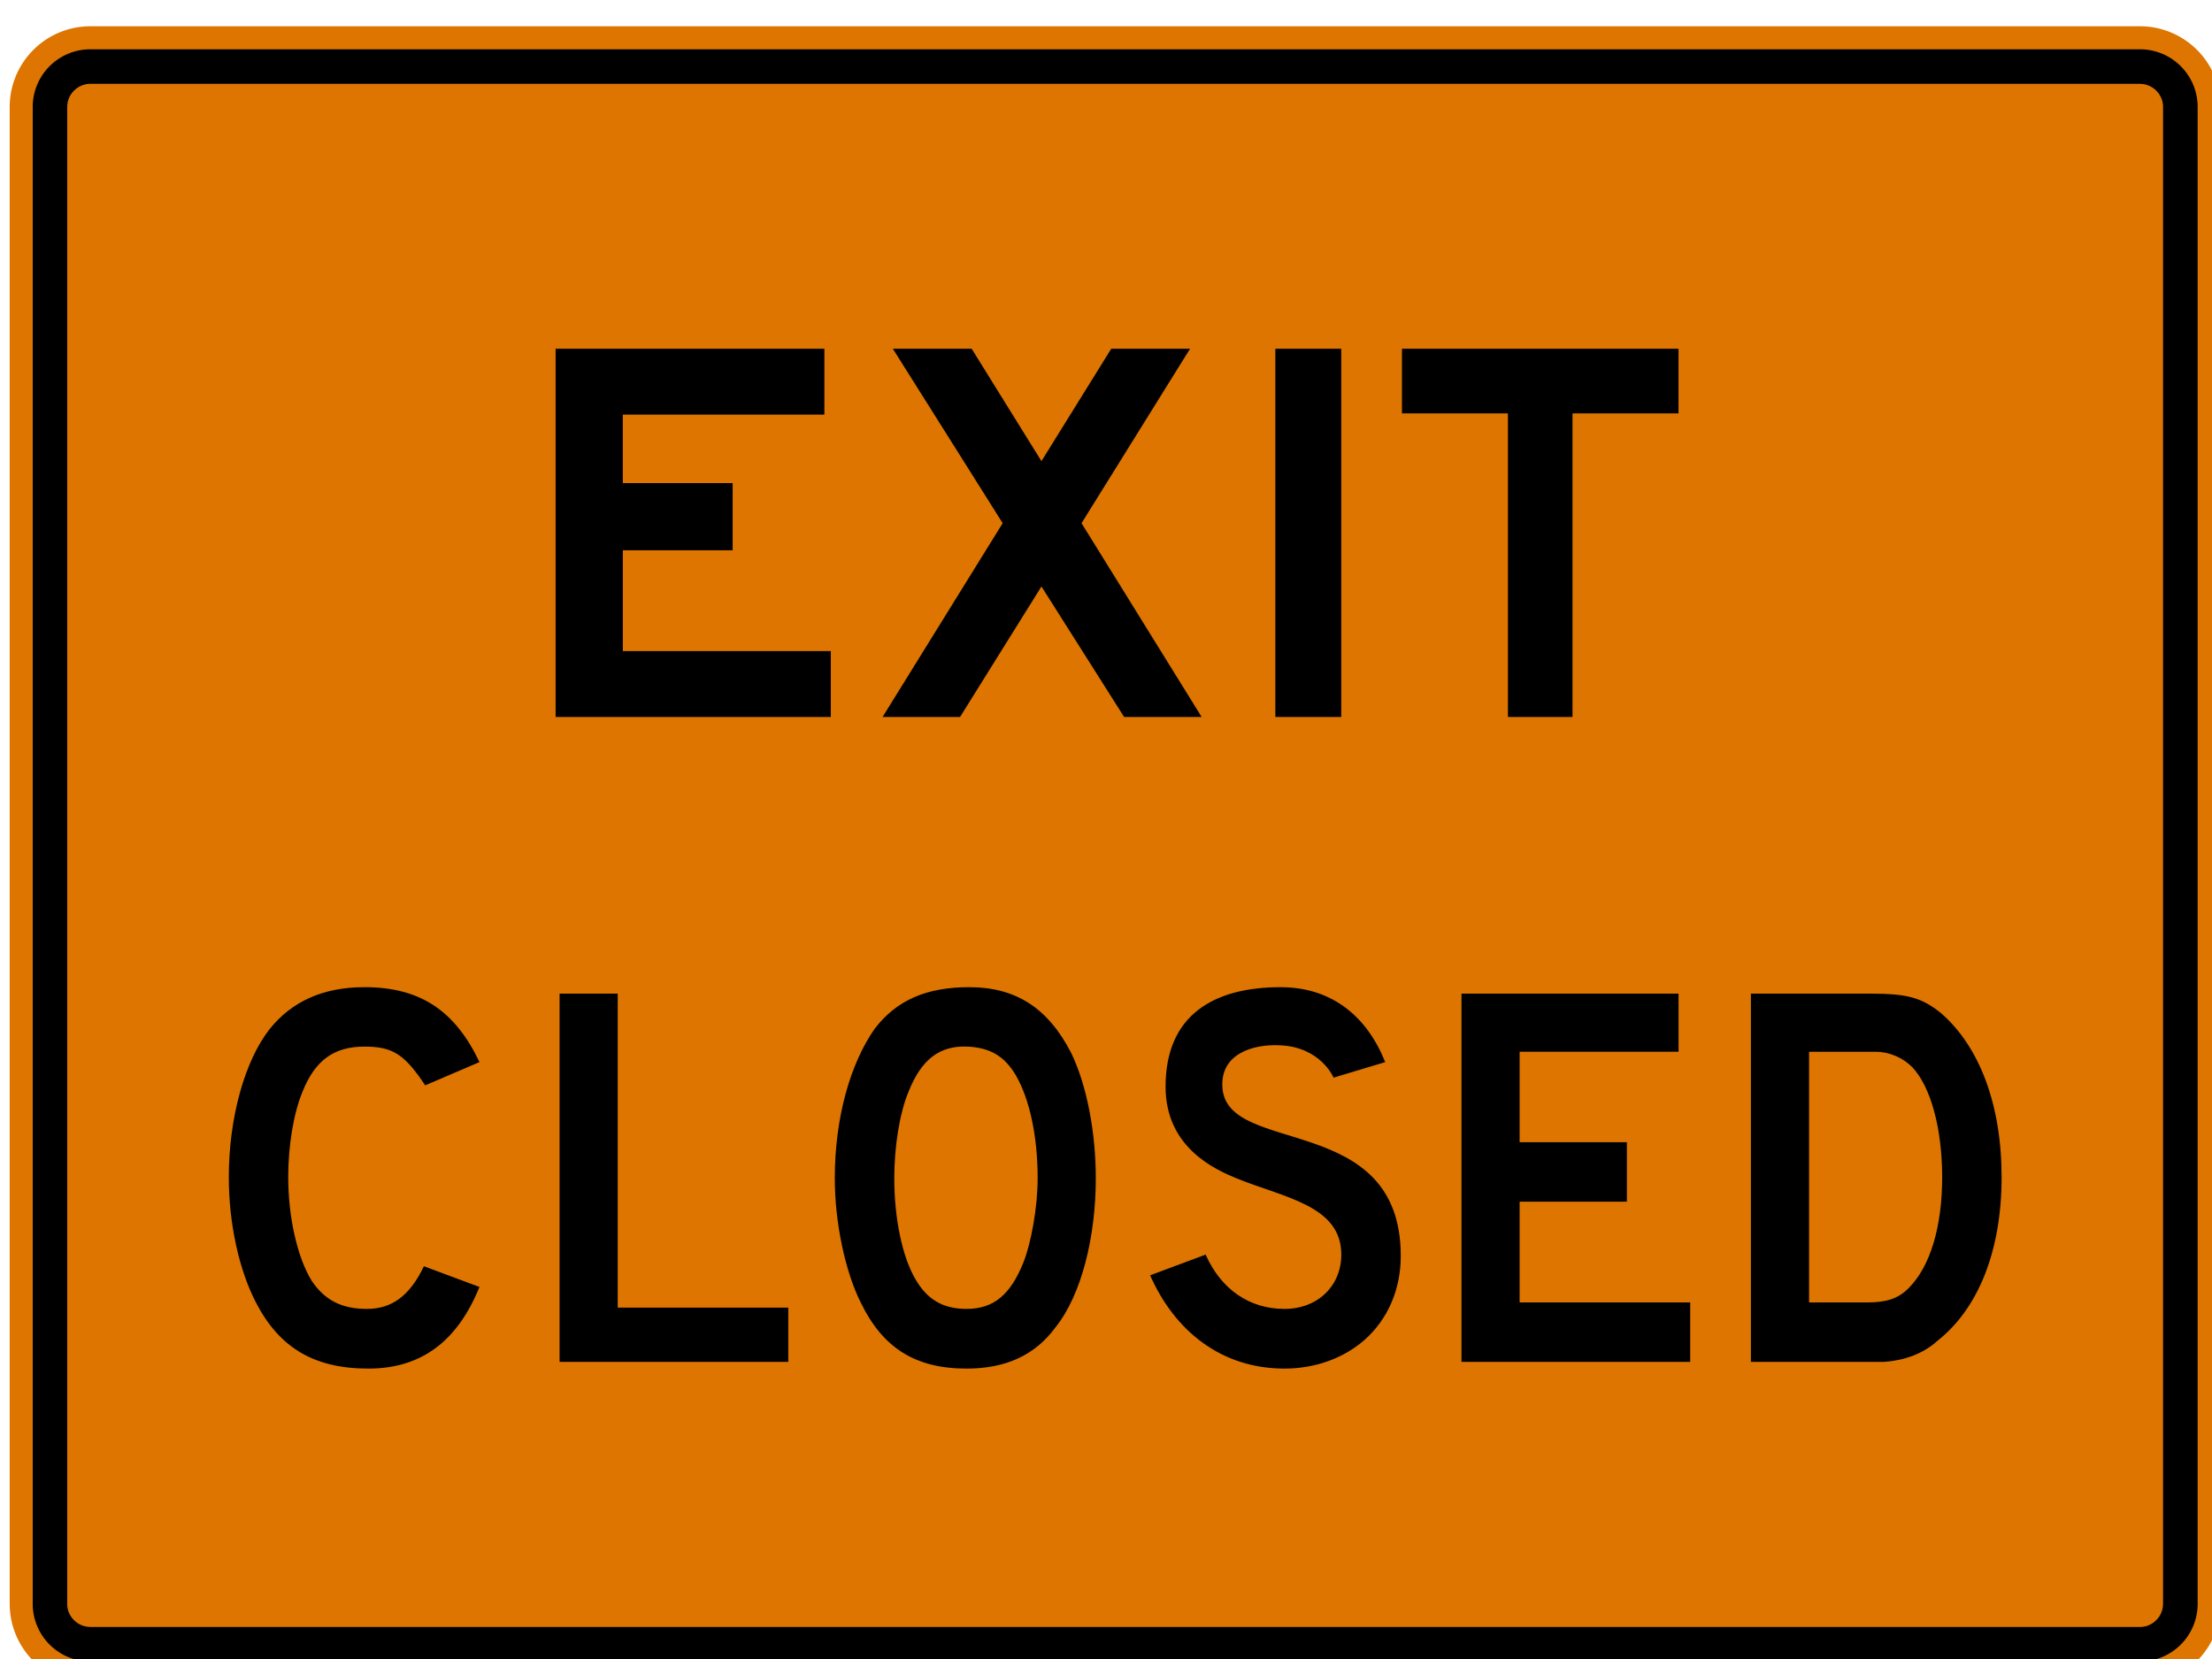 <svg xmlns="http://www.w3.org/2000/svg" width="115.2" height="86.4">
    <path d="M-1398.674-3800.269h132.12a5.206 5.206 0 0 1 5.197 5.194v96.495a5.206 5.206 0 0 1-5.198 5.194h-132.12a5.203 5.203 0 0 1-5.193-5.194v-96.495a5.203 5.203 0 0 1 5.194-5.194" style="fill:#dd7500;fill-opacity:1;fill-rule:nonzero;stroke:none" transform="matrix(.808 0 0 .808 1134.83 3071.985)"/>
    <path d="M-1398.674-3798.785h132.118a3.718 3.718 0 0 1 3.713 3.712v96.491a3.718 3.718 0 0 1-3.713 3.712h-132.118a3.718 3.718 0 0 1-3.71-3.712v-96.491a3.718 3.718 0 0 1 3.71-3.712" style="fill:#000;fill-opacity:1;fill-rule:evenodd;stroke:none" transform="matrix(.808 0 0 .808 1134.83 3071.985)"/>
    <path d="m-1266.583-3796.558.181.01c.252.032.458.108.673.246l.114.087c.23.2.38.419.477.707.037.122.057.235.065.362v96.538l-.01.18a1.555 1.555 0 0 1-.246.675l-.087.114c-.198.23-.418.38-.705.478a1.664 1.664 0 0 1-.364.065h-132.164l-.182-.01a1.527 1.527 0 0 1-.671-.246l-.116-.087a1.566 1.566 0 0 1-.48-.705 1.966 1.966 0 0 1-.063-.362v-96.54l.01-.18c.031-.254.107-.46.245-.673l.088-.116c.199-.229.417-.379.706-.476a1.64 1.64 0 0 1 .359-.066h132.17z" style="fill:#dd7500;fill-opacity:1;fill-rule:evenodd;stroke:none" transform="matrix(.808 0 0 .808 1134.83 3071.985)"/>
    <path d="M-1296.305-3775.32v-4.163h-17.824v4.164h6.83v19.572h4.163v-19.572h6.831zm-21.738-4.163h-4.248v23.736h4.248v-23.736zm-8.995 23.736-7.744-12.493 6.994-11.243h-5.08l-4.498 7.244-4.497-7.244h-5.081l7.079 11.243-7.743 12.493h4.995l5.247-8.412 5.33 8.412h4.998zm-23.904 0v-4.248h-13.406v-6.496h7.079v-4.331h-7.08v-4.414h12.992v-4.247h-17.324v23.736h17.74zM-1279.31-3726.09c0 3.162-.75 5.744-2.165 7.16-.67.668-1.418.917-2.668.917h-3.747v-16.157h4.247c1 0 1.832.417 2.415 1 1.168 1.251 1.917 3.914 1.917 7.08m3.83 0c0-4.666-1.417-8.413-3.913-10.578-1.251-1.002-2.165-1.25-4.582-1.25h-7.662v23.737h8.578c1.249-.084 2.497-.5 3.414-1.333 2.667-2.083 4.166-5.83 4.166-10.577m-20.07 11.91v-3.832h-10.996v-6.496h6.913v-3.832h-6.913v-5.83h10.244v-3.746h-13.99v23.736h14.742zm-18.657-6.83c0-9.328-11.161-6.414-11.494-10.828-.167-2.164 1.918-2.83 3.665-2.749 2.663.085 3.5 2.085 3.5 2.085l3.327-1c-1.163-2.917-3.414-4.83-6.745-4.83-4.246 0-7.412 1.746-7.412 6.414 0 3.91 3.166 5.327 4.58 5.91 3.083 1.251 6.747 1.75 6.747 4.913 0 1.998-1.5 3.5-3.664 3.5-2.25 0-4.081-1.25-5.08-3.5l-3.58 1.334c1.582 3.58 4.579 6.013 8.66 6.013 1.999 0 3.831-.68 5.164-1.85 1.5-1.331 2.332-3.247 2.332-5.412m-23.404-4.998c0 1.831-.416 4.166-.917 5.414-.832 2.081-1.914 2.998-3.664 2.998-1.499 0-2.498-.583-3.248-1.832-.917-1.502-1.413-4.08-1.413-6.58 0-2 .33-4.164.915-5.579.83-2.083 1.998-3 3.83-2.915 1.415.08 2.332.583 3.082 1.833.916 1.581 1.415 3.998 1.415 6.661m3.747 0c0-2.995-.581-5.997-1.582-8.078-1.498-2.915-3.58-4.246-6.581-4.246-2.745 0-4.662.83-6.077 2.663-1.584 2.25-2.583 5.749-2.583 9.661 0 2.833.667 5.995 1.669 7.996 1.413 2.915 3.495 4.264 6.826 4.264 2.5 0 4.414-.848 5.747-2.68 1.666-2.085 2.581-5.83 2.581-9.58m-19.82 11.828v-3.5h-10.994v-20.236h-3.748v23.736h14.741zm-19.905-4.83-3.582-1.335c-.915 1.919-2.081 2.75-3.665 2.75-1.667 0-2.749-.584-3.58-1.833-.915-1.502-1.5-4.08-1.5-6.662 0-1.998.333-4.082.918-5.497.83-2.083 2.081-2.915 3.997-2.915 1.832 0 2.582.5 3.914 2.497l3.498-1.498c-1.582-3.332-3.834-4.83-7.412-4.83-2.664 0-4.665.916-6.082 2.664-1.664 2.084-2.663 5.83-2.663 9.58 0 2.996.664 5.996 1.748 8.077 1.5 2.915 3.748 4.264 7.246 4.264 3.416 0 5.746-1.765 7.163-5.263" style="fill:#000;fill-opacity:1;fill-rule:evenodd;stroke:none" transform="matrix(.808 0 0 .808 1134.83 3071.985)"/>
</svg>
